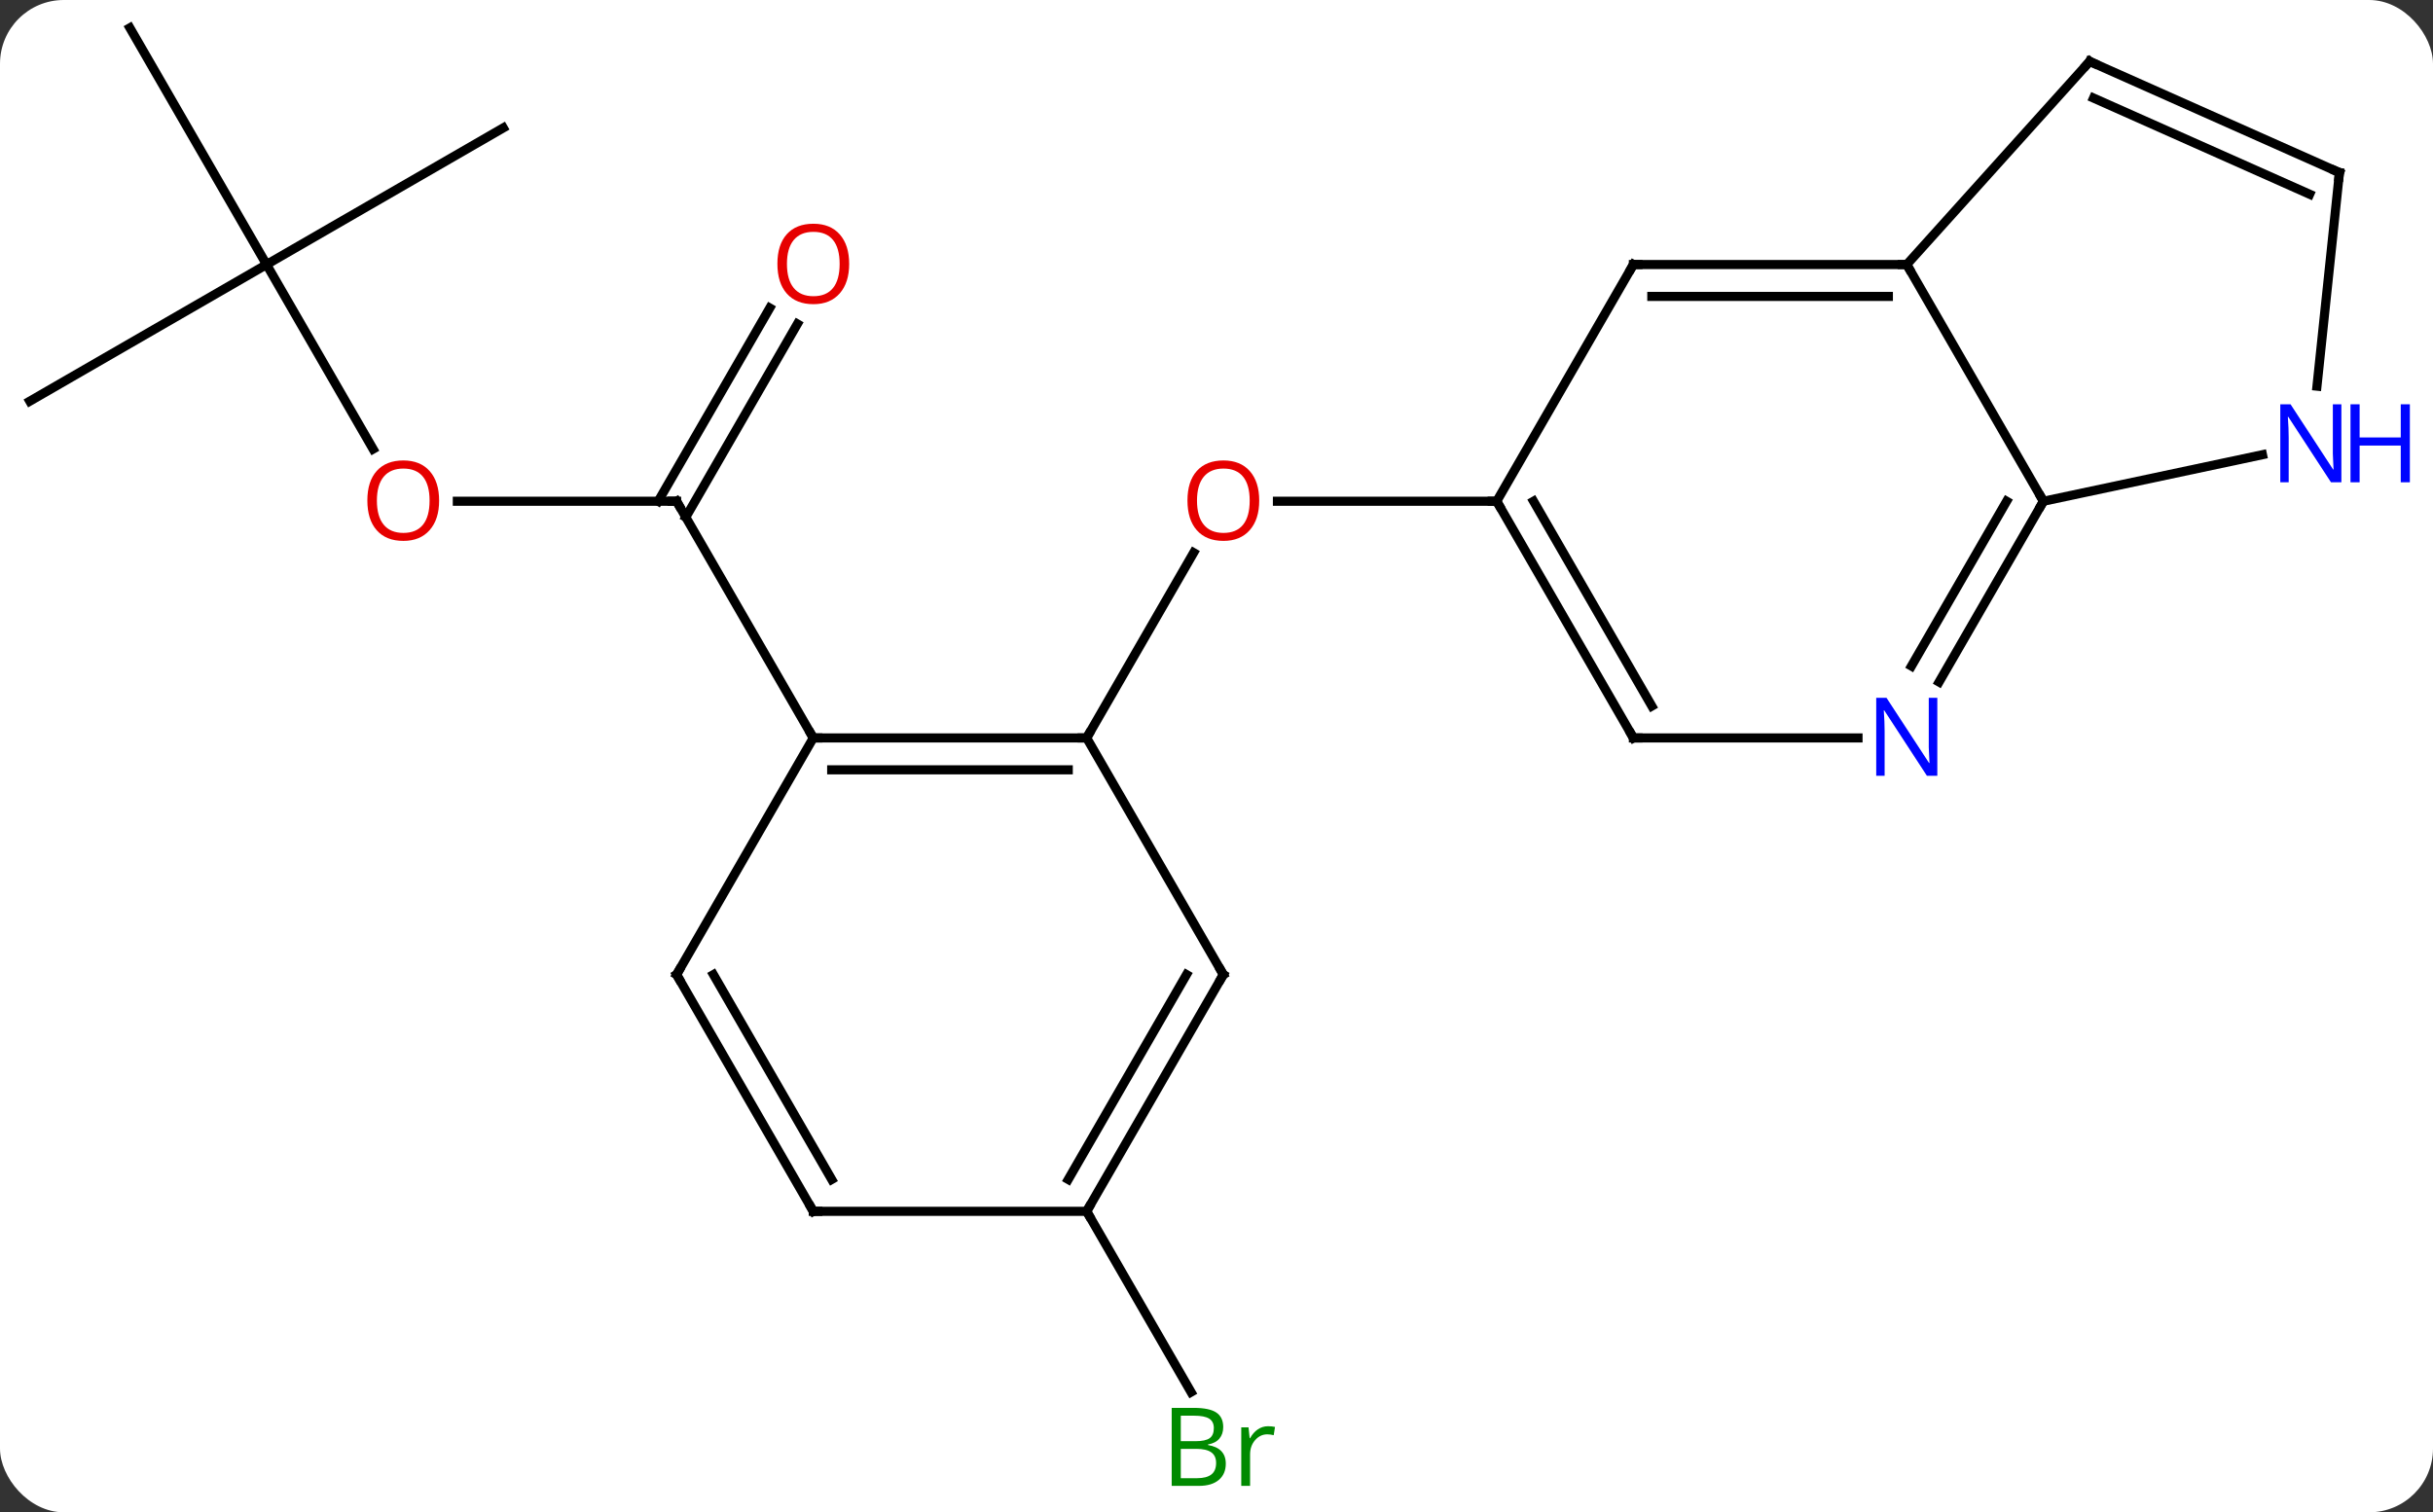 <svg width="267" viewBox="0 0 267 166" style="fill-opacity:1; color-rendering:auto; color-interpolation:auto; text-rendering:auto; stroke:black; stroke-linecap:square; stroke-miterlimit:10; shape-rendering:auto; stroke-opacity:1; fill:black; stroke-dasharray:none; font-weight:normal; stroke-width:1; font-family:'Open Sans'; font-style:normal; stroke-linejoin:miter; font-size:12; stroke-dashoffset:0; image-rendering:auto;" height="166" class="cas-substance-image" xmlns:xlink="http://www.w3.org/1999/xlink" xmlns="http://www.w3.org/2000/svg"><rect x="0" y="0" width="267" height="166" fill="#333333" stroke="none"/><svg class="cas-substance-single-component"><rect y="0" x="0" width="267" stroke="none" ry="7" rx="7" height="166" fill="white" class="cas-substance-group"/><svg y="0" x="0" width="267" viewBox="0 0 267 166" style="fill:black;" height="166" class="cas-substance-single-component-image"><svg><g><g transform="translate(130,81)" style="text-rendering:geometricPrecision; color-rendering:optimizeQuality; color-interpolation:linearRGB; stroke-linecap:butt; image-rendering:optimizeQuality;"><line y2="-25.98" y1="-25.98" x2="-79.811" x1="-55.749" style="fill:none;"/><line y2="-45.44" y1="-24.23" x2="-42.494" x1="-54.739" style="fill:none;"/><line y2="-47.19" y1="-25.98" x2="-45.525" x1="-57.77" style="fill:none;"/><line y2="0" y1="-25.98" x2="-40.749" x1="-55.749" style="fill:none;"/><line y2="-51.963" y1="-31.708" x2="-100.749" x1="-89.056" style="fill:none;"/><line y2="-36.963" y1="-51.963" x2="-126.732" x1="-100.749" style="fill:none;"/><line y2="-77.943" y1="-51.963" x2="-115.749" x1="-100.749" style="fill:none;"/><line y2="-66.963" y1="-51.963" x2="-74.769" x1="-100.749" style="fill:none;"/><line y2="0" y1="-20.332" x2="-10.749" x1="0.99" style="fill:none;"/><line y2="-25.98" y1="-25.98" x2="34.251" x1="10.188" style="fill:none;"/><line y2="51.963" y1="71.805" x2="-10.749" x1="0.707" style="fill:none;"/><line y2="0" y1="0" x2="-10.749" x1="-40.749" style="fill:none;"/><line y2="3.5" y1="3.5" x2="-12.77" x1="-38.728" style="fill:none;"/><line y2="25.98" y1="0" x2="-55.749" x1="-40.749" style="fill:none;"/><line y2="25.98" y1="0" x2="4.251" x1="-10.749" style="fill:none;"/><line y2="51.963" y1="25.98" x2="-40.749" x1="-55.749" style="fill:none;"/><line y2="48.463" y1="25.98" x2="-38.728" x1="-51.708" style="fill:none;"/><line y2="51.963" y1="25.98" x2="-10.749" x1="4.251" style="fill:none;"/><line y2="48.463" y1="25.98" x2="-12.77" x1="0.209" style="fill:none;"/><line y2="51.963" y1="51.963" x2="-10.749" x1="-40.749" style="fill:none;"/><line y2="-51.963" y1="-25.98" x2="49.251" x1="34.251" style="fill:none;"/><line y2="0" y1="-25.98" x2="49.251" x1="34.251" style="fill:none;"/><line y2="-3.5" y1="-25.98" x2="51.272" x1="38.292" style="fill:none;"/><line y2="-51.963" y1="-51.963" x2="79.251" x1="49.251" style="fill:none;"/><line y2="-48.463" y1="-48.463" x2="77.23" x1="51.272" style="fill:none;"/><line y2="0" y1="0" x2="73.899" x1="49.251" style="fill:none;"/><line y2="-25.98" y1="-51.963" x2="94.251" x1="79.251" style="fill:none;"/><line y2="-74.256" y1="-51.963" x2="99.324" x1="79.251" style="fill:none;"/><line y2="-25.98" y1="-6.138" x2="94.251" x1="82.795" style="fill:none;"/><line y2="-25.98" y1="-7.888" x2="90.21" x1="79.764" style="fill:none;"/><line y2="-31.089" y1="-25.98" x2="118.286" x1="94.251" style="fill:none;"/><line y2="-62.055" y1="-74.256" x2="126.732" x1="99.324" style="fill:none;"/><line y2="-59.679" y1="-70.237" x2="123.463" x1="99.747" style="fill:none;"/><line y2="-62.055" y1="-38.612" x2="126.732" x1="124.267" style="fill:none;"/><path style="fill:none; stroke-miterlimit:5;" d="M-56.249 -25.98 L-55.749 -25.98 L-55.499 -25.547"/></g><g transform="translate(130,81)" style="stroke-linecap:butt; fill:rgb(230,0,0); text-rendering:geometricPrecision; color-rendering:optimizeQuality; image-rendering:optimizeQuality; font-family:'Open Sans'; stroke:rgb(230,0,0); color-interpolation:linearRGB; stroke-miterlimit:5;"><path style="stroke:none;" d="M-81.811 -26.05 Q-81.811 -23.988 -82.851 -22.808 Q-83.89 -21.628 -85.733 -21.628 Q-87.624 -21.628 -88.655 -22.793 Q-89.686 -23.957 -89.686 -26.066 Q-89.686 -28.16 -88.655 -29.308 Q-87.624 -30.457 -85.733 -30.457 Q-83.874 -30.457 -82.843 -29.285 Q-81.811 -28.113 -81.811 -26.05 ZM-88.64 -26.05 Q-88.64 -24.316 -87.897 -23.41 Q-87.155 -22.503 -85.733 -22.503 Q-84.311 -22.503 -83.585 -23.402 Q-82.858 -24.3 -82.858 -26.05 Q-82.858 -27.785 -83.585 -28.675 Q-84.311 -29.566 -85.733 -29.566 Q-87.155 -29.566 -87.897 -28.668 Q-88.64 -27.769 -88.64 -26.05 Z"/><path style="stroke:none;" d="M-36.812 -52.033 Q-36.812 -49.971 -37.851 -48.791 Q-38.89 -47.611 -40.733 -47.611 Q-42.624 -47.611 -43.655 -48.776 Q-44.687 -49.94 -44.687 -52.049 Q-44.687 -54.143 -43.655 -55.291 Q-42.624 -56.44 -40.733 -56.44 Q-38.874 -56.44 -37.843 -55.268 Q-36.812 -54.096 -36.812 -52.033 ZM-43.64 -52.033 Q-43.64 -50.299 -42.897 -49.393 Q-42.155 -48.486 -40.733 -48.486 Q-39.312 -48.486 -38.585 -49.385 Q-37.858 -50.283 -37.858 -52.033 Q-37.858 -53.768 -38.585 -54.658 Q-39.312 -55.549 -40.733 -55.549 Q-42.155 -55.549 -42.897 -54.651 Q-43.64 -53.752 -43.64 -52.033 Z"/><path style="stroke:none;" d="M8.188 -26.05 Q8.188 -23.988 7.149 -22.808 Q6.11 -21.628 4.267 -21.628 Q2.376 -21.628 1.345 -22.793 Q0.314 -23.957 0.314 -26.066 Q0.314 -28.16 1.345 -29.308 Q2.376 -30.457 4.267 -30.457 Q6.126 -30.457 7.157 -29.285 Q8.188 -28.113 8.188 -26.05 ZM1.36 -26.05 Q1.36 -24.316 2.103 -23.41 Q2.845 -22.503 4.267 -22.503 Q5.689 -22.503 6.415 -23.402 Q7.142 -24.3 7.142 -26.05 Q7.142 -27.785 6.415 -28.675 Q5.689 -29.566 4.267 -29.566 Q2.845 -29.566 2.103 -28.668 Q1.36 -27.769 1.36 -26.05 Z"/><path style="fill:rgb(0,138,0); stroke:none;" d="M-1.418 73.537 L1.004 73.537 Q2.707 73.537 3.473 74.045 Q4.238 74.552 4.238 75.646 Q4.238 76.412 3.816 76.912 Q3.395 77.412 2.566 77.552 L2.566 77.615 Q4.52 77.943 4.52 79.662 Q4.52 80.802 3.746 81.451 Q2.973 82.099 1.582 82.099 L-1.418 82.099 L-1.418 73.537 ZM-0.418 77.193 L1.223 77.193 Q2.285 77.193 2.746 76.865 Q3.207 76.537 3.207 75.755 Q3.207 75.037 2.691 74.716 Q2.176 74.396 1.051 74.396 L-0.418 74.396 L-0.418 77.193 ZM-0.418 78.037 L-0.418 81.255 L1.379 81.255 Q2.41 81.255 2.934 80.849 Q3.457 80.443 3.457 79.584 Q3.457 78.787 2.918 78.412 Q2.379 78.037 1.285 78.037 L-0.418 78.037 ZM9.154 75.552 Q9.576 75.552 9.92 75.63 L9.779 76.537 Q9.389 76.443 9.076 76.443 Q8.295 76.443 7.74 77.076 Q7.186 77.709 7.186 78.646 L7.186 82.099 L6.217 82.099 L6.217 75.677 L7.014 75.677 L7.139 76.865 L7.186 76.865 Q7.529 76.24 8.037 75.896 Q8.545 75.552 9.154 75.552 Z"/><path style="fill:none; stroke:black;" d="M-40.249 0 L-40.749 0 L-40.999 -0.433"/><path style="fill:none; stroke:black;" d="M-11.249 -0 L-10.749 0 L-10.499 -0.433"/><path style="fill:none; stroke:black;" d="M-55.499 25.547 L-55.749 25.98 L-55.499 26.413"/><path style="fill:none; stroke:black;" d="M4.001 25.547 L4.251 25.98 L4.001 26.413"/><path style="fill:none; stroke:black;" d="M-40.999 51.53 L-40.749 51.963 L-40.249 51.963"/><path style="fill:none; stroke:black;" d="M-10.499 51.53 L-10.749 51.963 L-10.499 52.396"/><path style="fill:none; stroke:black;" d="M34.501 -25.547 L34.251 -25.98 L33.751 -25.98"/><path style="fill:none; stroke:black;" d="M49.001 -51.53 L49.251 -51.963 L49.751 -51.963"/><path style="fill:none; stroke:black;" d="M49.001 -0.433 L49.251 0 L49.751 0"/><path style="fill:none; stroke:black;" d="M78.751 -51.963 L79.251 -51.963 L79.501 -51.53"/><path style="fill:rgb(0,5,255); stroke:none;" d="M82.603 4.156 L81.462 4.156 L76.774 -3.031 L76.728 -3.031 Q76.821 -1.766 76.821 -0.719 L76.821 4.156 L75.899 4.156 L75.899 -4.406 L77.024 -4.406 L81.696 2.75 L81.743 2.75 Q81.743 2.594 81.696 1.734 Q81.649 0.875 81.665 0.5 L81.665 -4.406 L82.603 -4.406 L82.603 4.156 Z"/><path style="fill:none; stroke:black;" d="M94.001 -25.547 L94.251 -25.98 L94.001 -26.413"/><path style="fill:none; stroke:black;" d="M98.989 -73.884 L99.324 -74.256 L99.781 -74.053"/><path style="fill:rgb(0,5,255); stroke:none;" d="M126.946 -28.061 L125.805 -28.061 L121.117 -35.248 L121.071 -35.248 Q121.164 -33.983 121.164 -32.936 L121.164 -28.061 L120.242 -28.061 L120.242 -36.623 L121.367 -36.623 L126.039 -29.467 L126.086 -29.467 Q126.086 -29.623 126.039 -30.483 Q125.992 -31.342 126.008 -31.717 L126.008 -36.623 L126.946 -36.623 L126.946 -28.061 Z"/><path style="fill:rgb(0,5,255); stroke:none;" d="M134.461 -28.061 L133.461 -28.061 L133.461 -32.092 L128.946 -32.092 L128.946 -28.061 L127.946 -28.061 L127.946 -36.623 L128.946 -36.623 L128.946 -32.983 L133.461 -32.983 L133.461 -36.623 L134.461 -36.623 L134.461 -28.061 Z"/><path style="fill:none; stroke:black;" d="M126.275 -62.258 L126.732 -62.055 L126.68 -61.558"/></g></g></svg></svg></svg></svg>